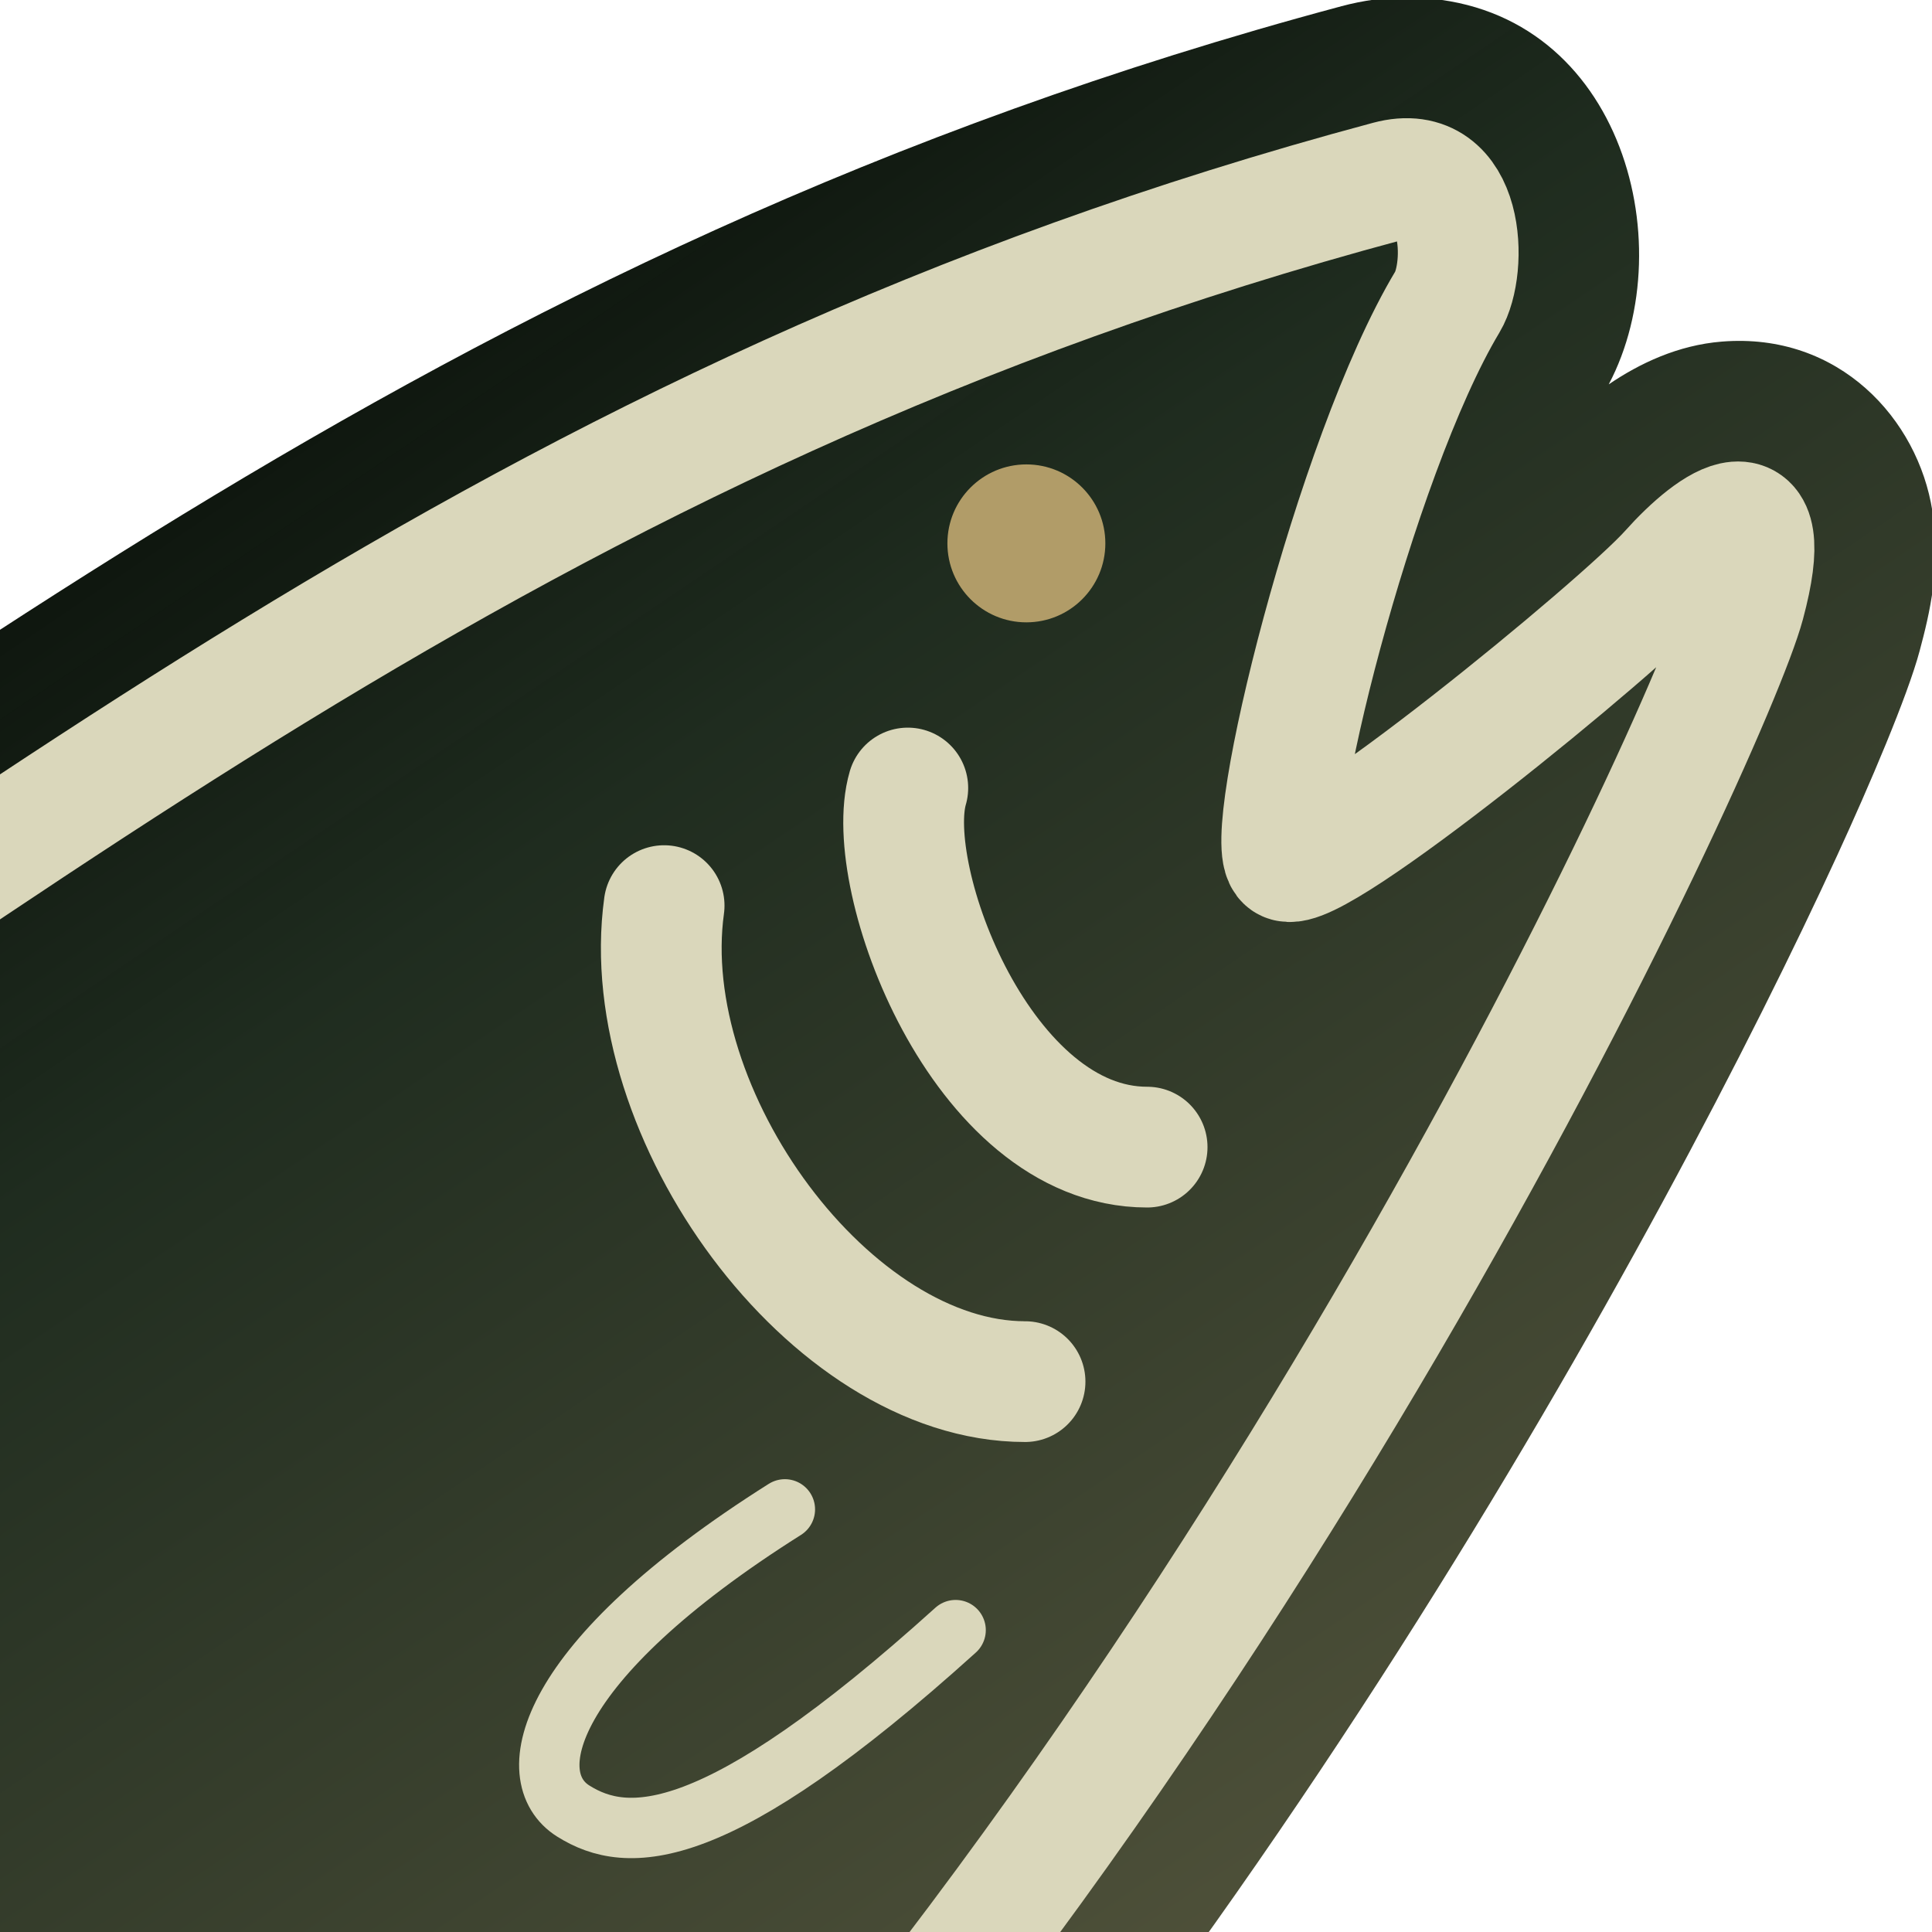 <?xml version="1.0" encoding="UTF-8" standalone="no"?>
<!-- Created with Inkscape (http://www.inkscape.org/) -->

<svg
   width="16"
   height="16"
   viewBox="0 0 16 16"
   version="1.1"
   id="svg1"
   xml:space="preserve"
   xmlns:xlink="http://www.w3.org/1999/xlink"
   xmlns="http://www.w3.org/2000/svg"
   xmlns:svg="http://www.w3.org/2000/svg"><defs
     id="defs1"><linearGradient
       id="linearGradient6"><stop
         style="stop-color:#656246;stop-opacity:1;"
         offset="0"
         id="stop6" /><stop
         style="stop-color:#1f2c1f;stop-opacity:1;"
         offset="0.633"
         id="stop9" /><stop
         style="stop-color:#0a110a;stop-opacity:0.992;"
         offset="0.816"
         id="stop7" /></linearGradient><linearGradient
       xlink:href="#linearGradient6"
       id="linearGradient9"
       x1="10.489"
       y1="22.182"
       x2="-3.578"
       y2="1.326"
       gradientUnits="userSpaceOnUse" /></defs><g
     id="layer1"><path
       d="M 11.703,-0.021 C 11.484,-0.027 11.283,0.005 11.111,0.051 3.502,2.09 -0.938,6.023 -6.744,9.727 -8.322,10.733 -9.074,12.241 -9.131,13.871 c -0.105,3.015 2.122,6.22 4.795,8.023 2.865,1.933 6.698,2.538 9.674,-0.357 C 10.213,16.795 13.825,10.108 15.215,7.084 15.48,6.508 15.799,5.761 15.898,5.389 c 0.083,-0.31 0.177,-0.701 0.105,-1.158 -0.119,-0.758 -0.771,-1.481 -1.744,-1.402 -0.362,0.029 -0.68,0.18 -0.936,0.354 0.624,-1.183 0.087,-3.157 -1.621,-3.203 z"
       fill="none"
       stroke="#000000"
       id="path6"
       style="fill:url(#linearGradient9);fill-opacity:1;stroke:none;stroke-width:3;stroke-linecap:round;stroke-dasharray:none;stroke-opacity:1" /><path
       d="M -5.938,10.991 C 0,7.204 4.184,3.46 11.5,1.5 c 0.63,-0.169 0.657,0.716 0.487,1 -0.775,1.293 -1.551,4.478 -1.336,4.628 0.215,0.15 2.773,-1.942 3.178,-2.396 C 14.196,4.321 14.727,3.961 14.448,5 14.17,6.039 10.183,14.733 4.293,20.462 -1.597,26.19 -11.646,14.633 -5.938,10.991 Z"
       fill="none"
       stroke="#000000"
       id="path1"
       style="stroke-width:1;stroke-linecap:round;stroke-dasharray:none;stroke:#dad7bb;stroke-opacity:1" /><path
       d="m 5.5,7.5 c -0.239,1.729 1.376,3.942 2.989,3.942"
       fill="none"
       stroke="#000000"
       stroke-width="0.356"
       id="path2"
       style="stroke-width:1;stroke-linecap:round;stroke-dasharray:none;stroke:#dad7bb;stroke-opacity:1" /><path
       d="M 7.518,6.526 C 7.301,7.268 8.127,9.5 9.5,9.5"
       fill="none"
       stroke="#000000"
       stroke-width="0.356"
       id="path3"
       style="stroke-width:1;stroke-linecap:round;stroke-dasharray:none;stroke:#dad7bb;stroke-opacity:1" /><path
       d="M 6.5,12.5 C 4.5,13.762 4.3,14.717 4.747,14.998 5.194,15.279 5.923,15.298 7.914,13.5"
       fill="none"
       stroke="#000000"
       stroke-linecap="round"
       id="path4"
       style="stroke:#dad7bb;stroke-width:0.5;stroke-linecap:round;stroke-dasharray:none;stroke-opacity:1" /><ellipse
       style="fill:#b19c68;fill-opacity:1;stroke-width:0;stroke-linecap:round;stroke-linejoin:round"
       id="path5"
       cx="8.5"
       cy="4.5"
       rx="0.654"
       ry="0.654" /></g></svg>
